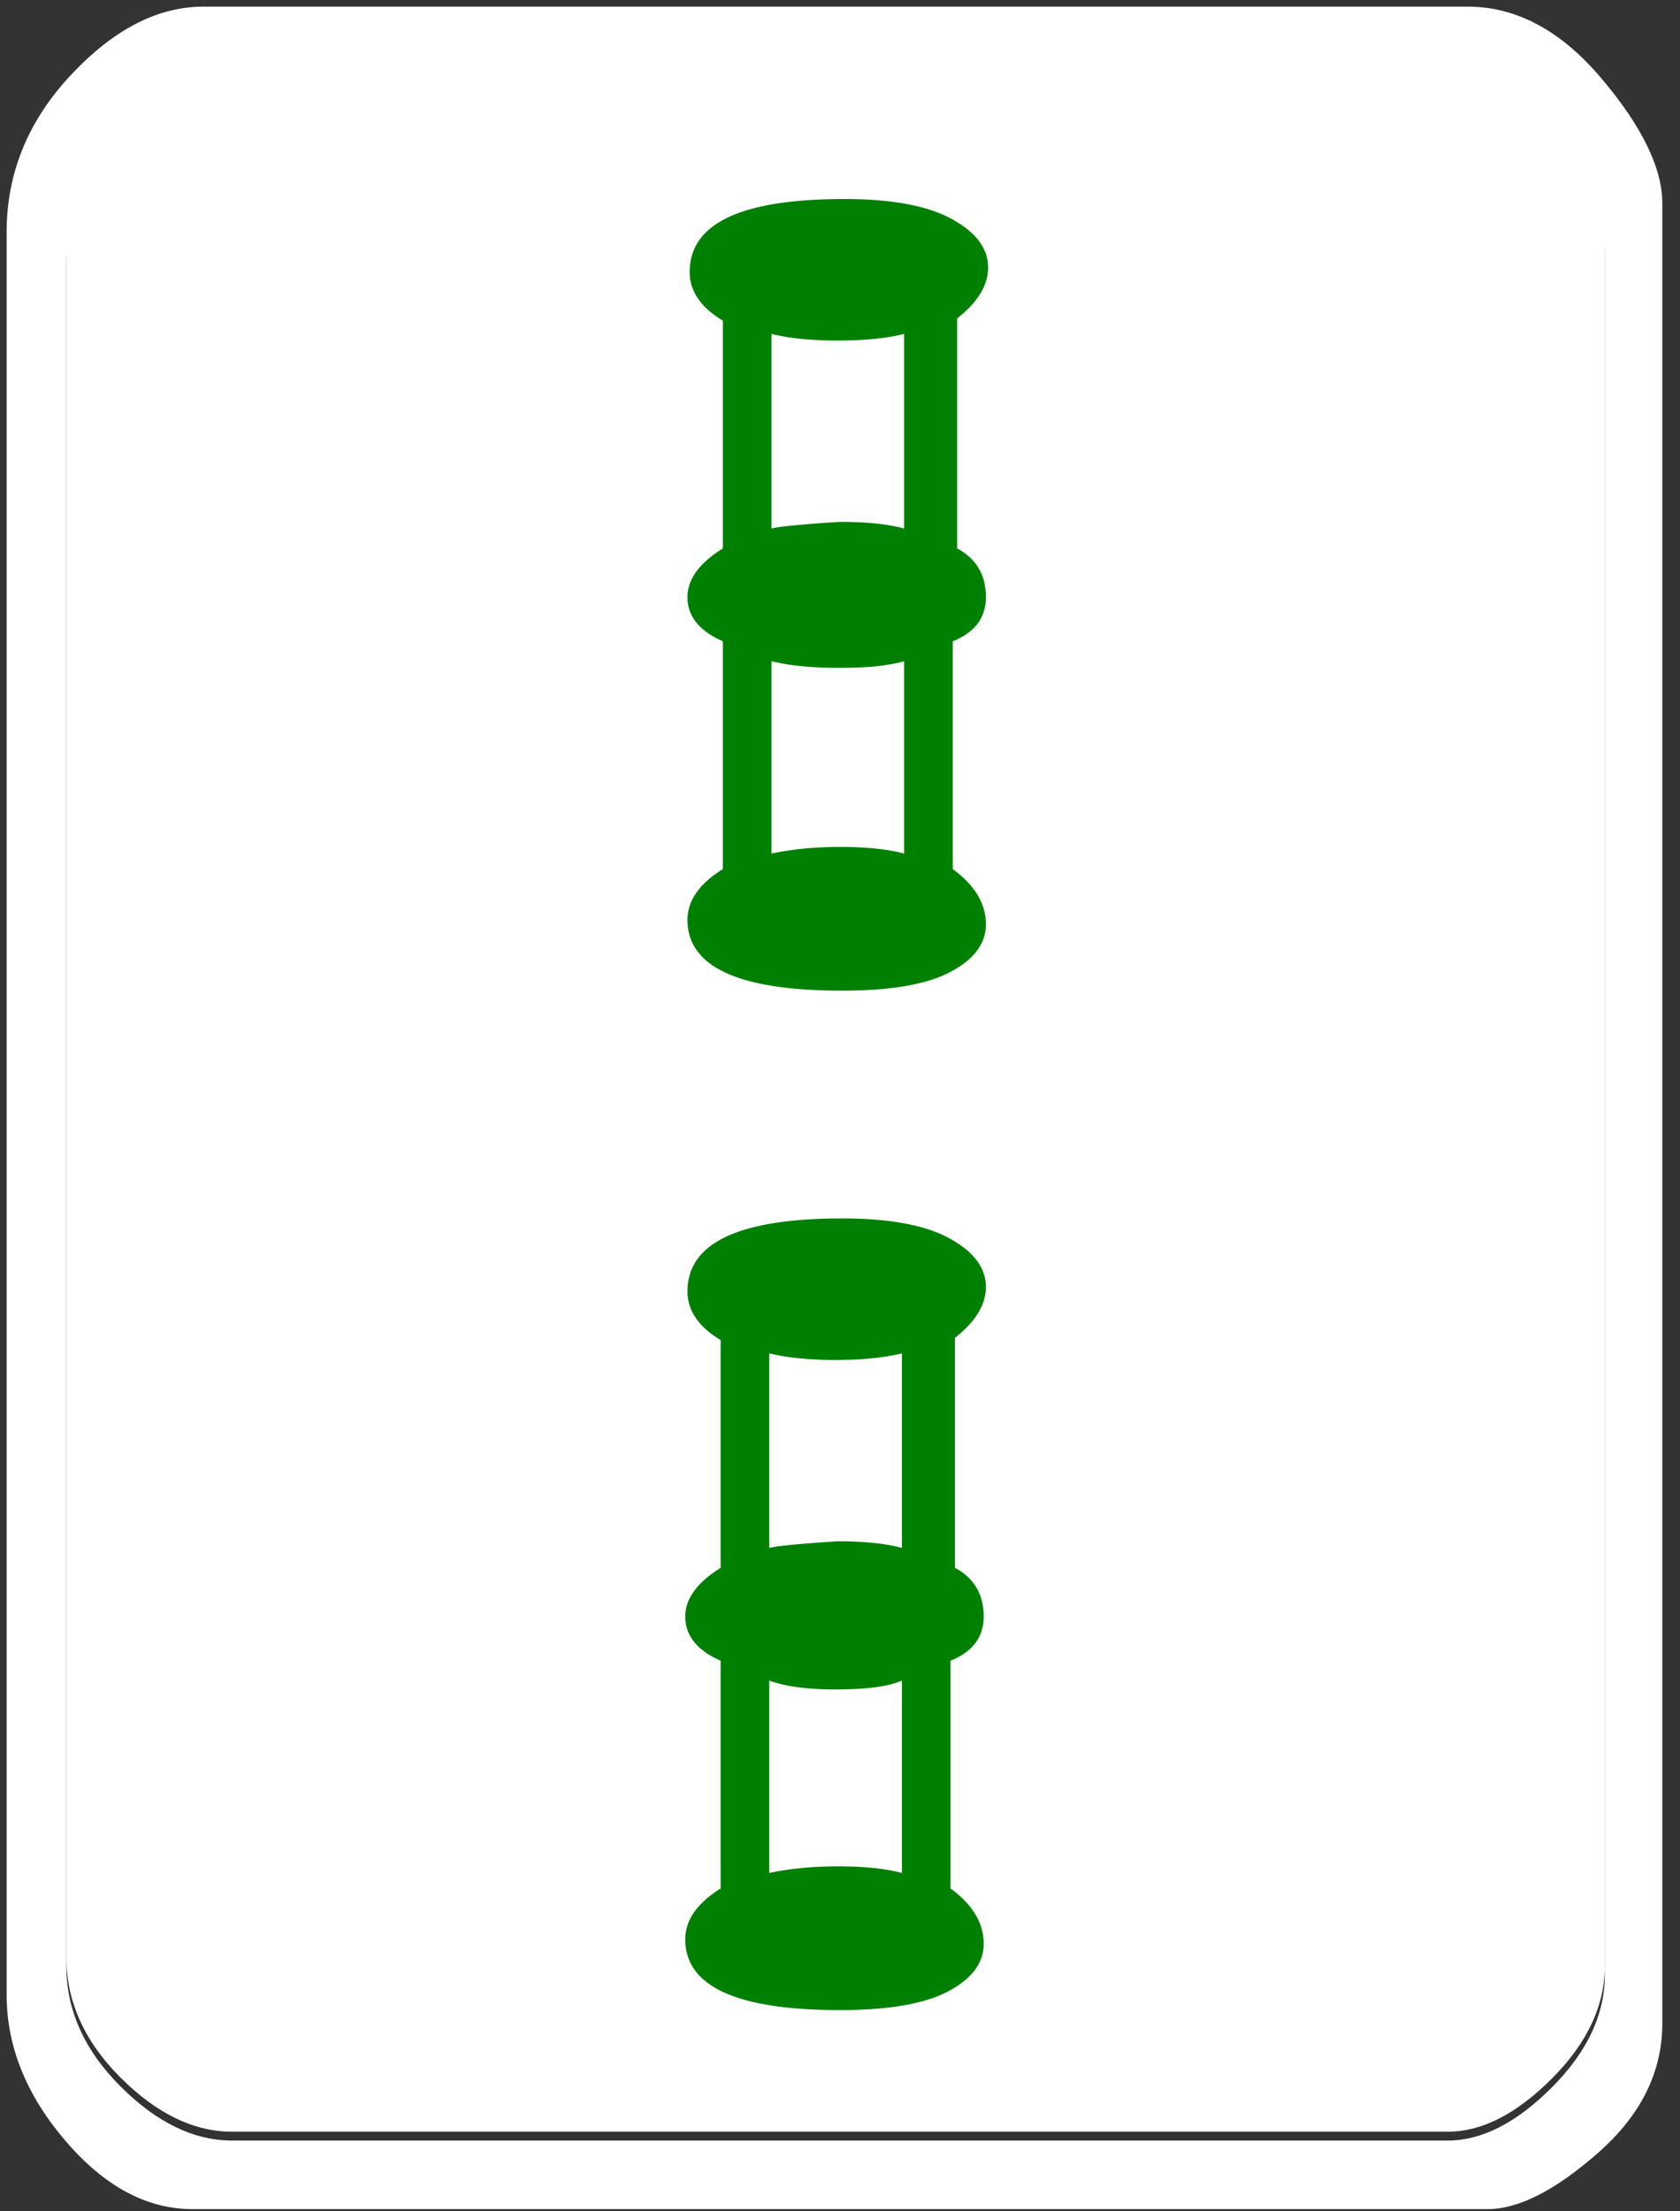 <svg width="76" height="100" viewBox="0 0 76 100" xmlns="http://www.w3.org/2000/svg"><rect x="0" y="0" width="76" height="100" fill="#333333" stroke="none"/><title>s2</title><g fill="none" fill-rule="evenodd"><path d="M9.2.3h57.2c2.2 0 4.217 1.083 6.05 3.25C74.283 5.717 75.2 7.6 75.2 9.2v82.3c0 2.2-.967 4.15-2.9 5.85-1.933 1.7-3.6 2.55-5 2.55H8.7c-2.067 0-3.983-1.033-5.75-3.1S.3 92.533.3 90.2V10.5c0-2.667.967-5.033 2.9-7.1C5.133 1.333 7.133.3 9.2.3zm2.6 3.1c-2.133 0-4.133.967-6 2.9C3.933 8.233 3 10.067 3 11.8v77.1c0 2 .817 3.817 2.45 5.45 1.633 1.633 3.317 2.45 5.05 2.45h55c1.533 0 3.1-.8 4.7-2.4 1.6-1.6 2.4-3.3 2.4-5.1V11.4c0-2.133-1.017-4-3.05-5.6-2.033-1.6-3.95-2.4-5.75-2.4h-52z" fill="#FFF"/><path d="M11.8 3c-2.133 0-4.133.967-6 2.9C3.933 7.833 3 9.667 3 11.4v77.1c0 2 .817 3.817 2.45 5.45 1.633 1.633 3.317 2.45 5.05 2.45h55c1.533 0 3.1-.8 4.7-2.4 1.6-1.6 2.4-3.3 2.4-5.1V11c0-2.133-1.017-4-3.05-5.6C67.517 3.8 65.6 3 63.8 3h-52z" fill="#FFF"/><path d="M38.2 9c2.133 0 3.75.3 4.85.9 1.1.6 1.65 1.333 1.65 2.2 0 .8-.467 1.567-1.4 2.3v10.4c.867.467 1.3 1.2 1.3 2.2 0 .933-.5 1.6-1.5 2v10.3c1 .733 1.5 1.567 1.5 2.5 0 .867-.533 1.583-1.6 2.15-1.067.567-2.7.85-4.9.85-4.667 0-7-1.067-7-3.2 0-.867.533-1.633 1.6-2.3V29c-1.067-.467-1.6-1.133-1.6-2 0-.8.533-1.533 1.6-2.2V14.5c-1-.6-1.5-1.333-1.5-2.2 0-2.2 2.333-3.3 7-3.3zm-3.3 29.6c.933-.2 1.967-.3 3.1-.3 1.2 0 2.167.1 2.9.3v-8.7c-.2.067-.533.133-1 .2-.467.067-1.133.1-2 .1-1.2 0-2.2-.1-3-.3v8.7zm0-23.5v8.8c.267-.067.833-.133 1.7-.2a56.41 56.41 0 0 1 1.4-.1c1.2 0 2.167.1 2.9.3v-8.8c-.8.2-1.8.3-3 .3s-2.2-.1-3-.3zm3.2 40c2.133 0 3.75.3 4.85.9 1.1.6 1.65 1.333 1.65 2.2 0 .8-.467 1.567-1.4 2.3v10.4c.867.467 1.3 1.2 1.3 2.2 0 .933-.5 1.6-1.5 2v10.3c1 .733 1.5 1.567 1.5 2.5 0 .867-.533 1.583-1.6 2.15-1.067.567-2.7.85-4.9.85-4.667 0-7-1.067-7-3.2 0-.867.533-1.633 1.6-2.3V75.1c-1.067-.467-1.6-1.133-1.6-2 0-.8.533-1.533 1.6-2.2V60.6c-1-.6-1.5-1.333-1.5-2.2 0-2.2 2.333-3.3 7-3.3zm-3.3 29.6c.933-.2 1.967-.3 3.1-.3 1.2 0 2.167.1 2.9.3V76c-.6.267-1.6.4-3 .4-1.267 0-2.267-.133-3-.4v8.7zm0-23.5V70c.267-.067.833-.133 1.7-.2a56.41 56.41 0 0 1 1.4-.1c1.2 0 2.167.1 2.9.3v-8.8c-.8.2-1.8.3-3 .3s-2.2-.1-3-.3z" fill="green"/></g></svg>
